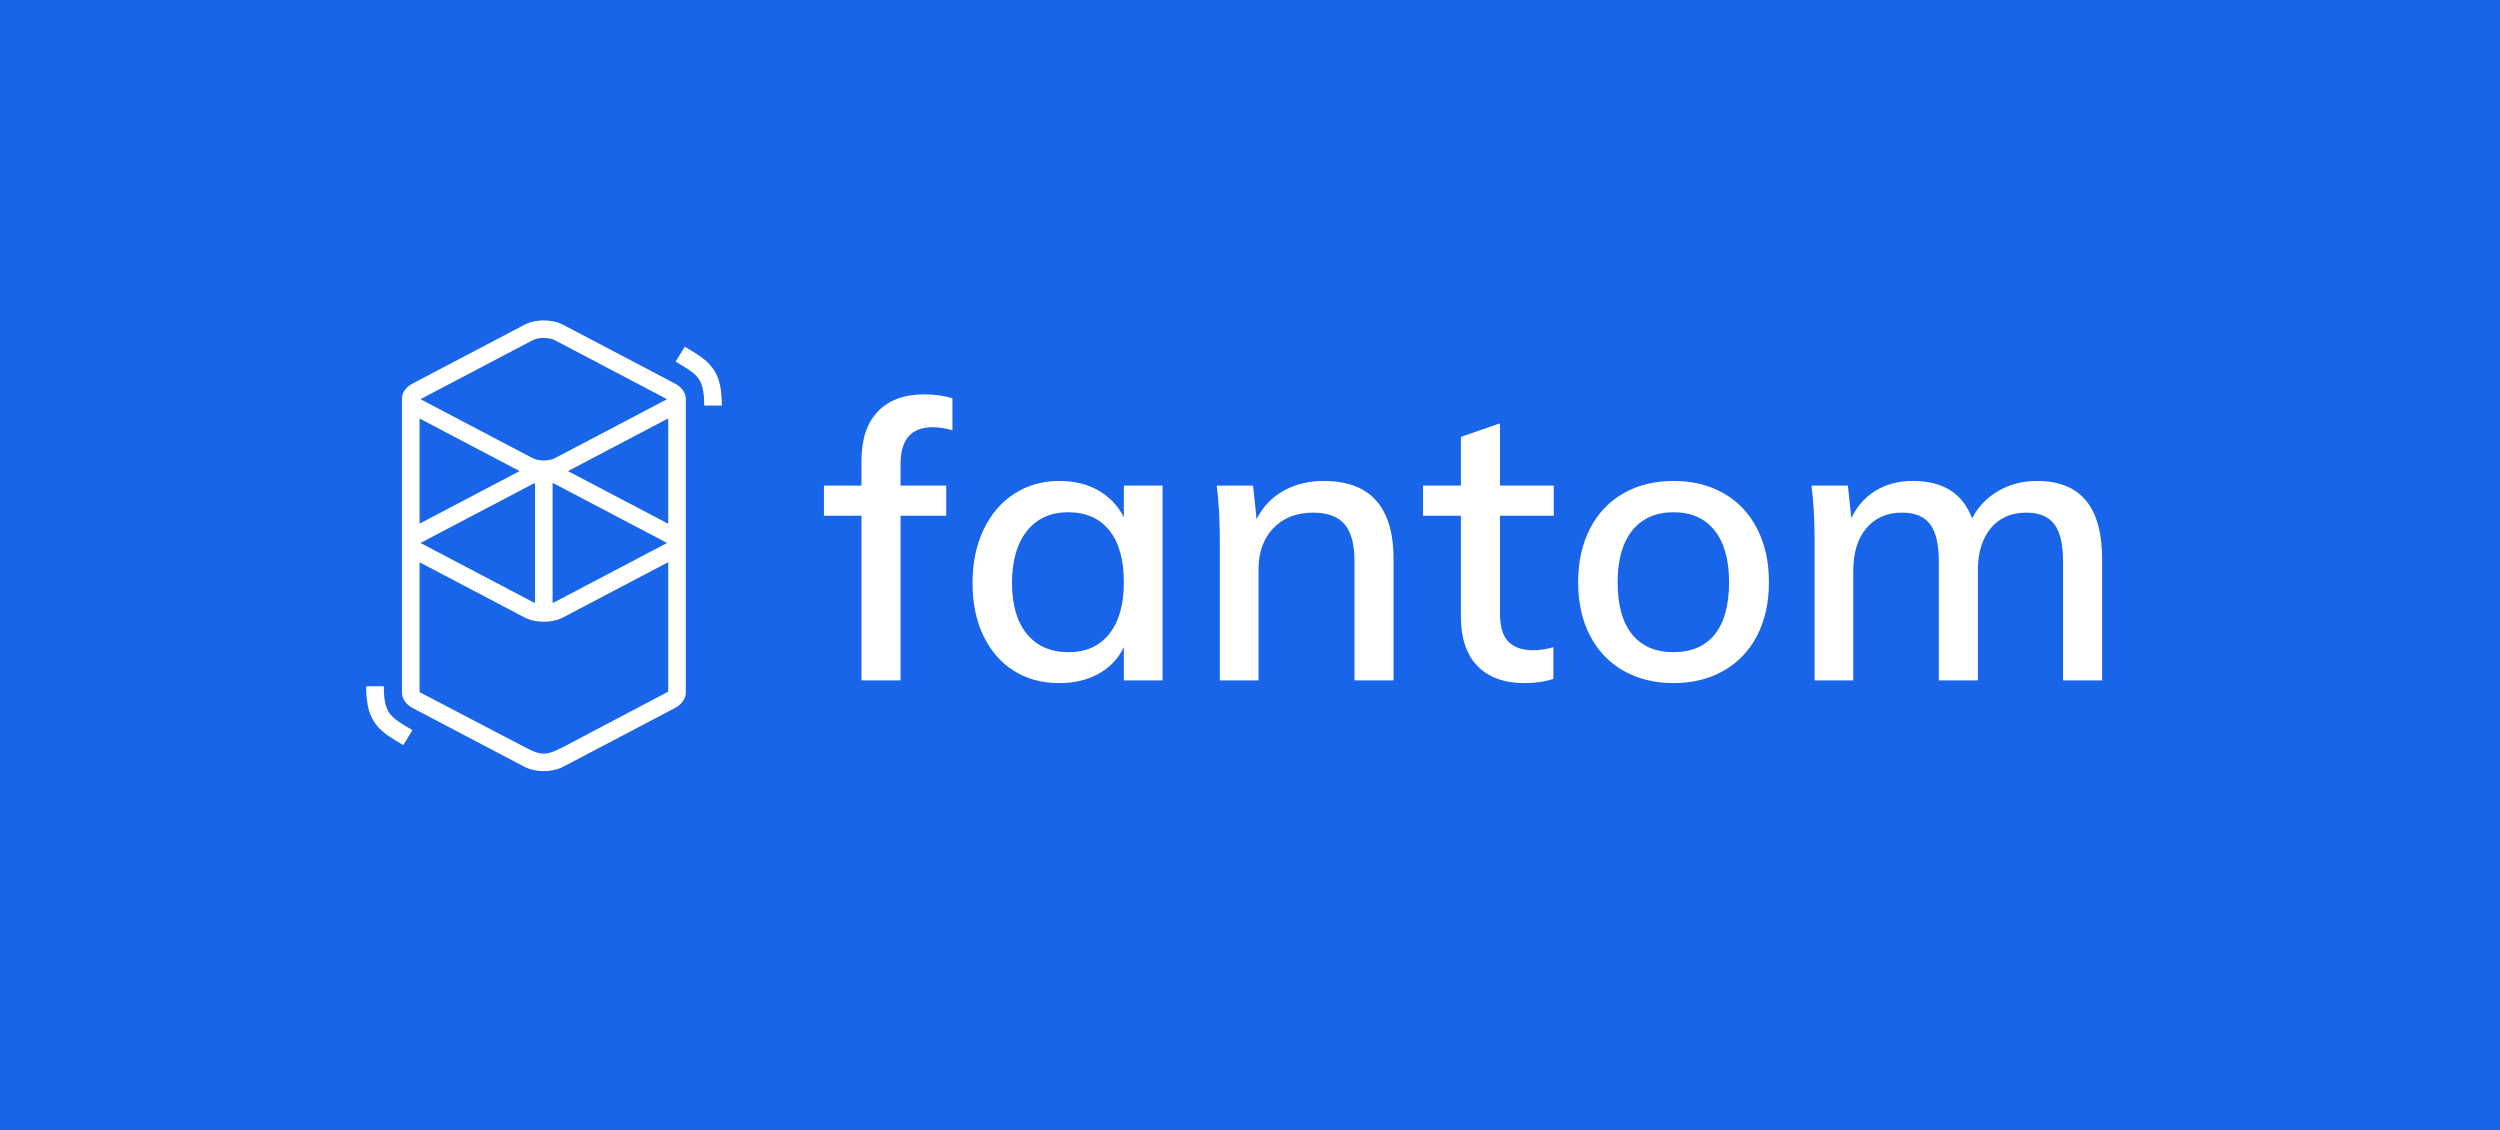 <?xml version="1.0" encoding="UTF-8"?>
<svg width="710px" height="321px" viewBox="0 0 710 321" version="1.1" xmlns="http://www.w3.org/2000/svg" xmlns:xlink="http://www.w3.org/1999/xlink">
    <title>Fantom_logo_blue</title>
    <g id="Fantom_logo_blue" stroke="none" stroke-width="1" fill="none" fill-rule="evenodd">
        <rect fill="#1965E9" x="0" y="0" width="710" height="321"></rect>
        <path d="M148.956,92.226 C152.067,90.591 156.8,90.591 159.911,92.226 L159.911,92.226 L191.656,108.908 C193.53,109.893 194.559,111.36 194.743,112.875 L194.773,112.875 L194.773,196.728 C194.732,198.38 193.694,200.021 191.656,201.092 L191.656,201.092 L159.911,217.774 C156.8,219.409 152.067,219.409 148.956,217.774 L148.956,217.774 L117.211,201.092 C115.182,200.026 114.208,198.373 114.16,196.728 C114.155,196.566 114.155,196.431 114.159,196.319 L114.159,113.413 C114.156,113.322 114.156,113.232 114.158,113.141 L114.16,112.875 L114.174,112.875 C114.315,111.343 115.297,109.914 117.211,108.908 L117.211,108.908 Z M189.776,159.656 L159.911,175.35 C156.8,176.985 152.067,176.985 148.956,175.35 L148.956,175.35 L119.156,159.691 L119.156,196.562 L148.956,212.139 C150.638,213.034 152.385,213.906 154.092,214.017 L154.433,214.028 C156.213,214.034 157.94,213.135 159.692,212.284 L159.692,212.284 L189.776,196.428 L189.776,159.656 Z M108.997,194.905 C108.997,198.117 109.372,200.229 110.117,201.717 C110.735,202.95 111.661,203.892 113.353,205.039 L113.45,205.104 C113.821,205.353 114.23,205.614 114.728,205.92 L115.315,206.278 L117.119,207.361 L114.532,211.615 L112.514,210.402 L112.175,210.195 C111.592,209.836 111.108,209.529 110.657,209.226 C105.835,205.991 104.036,202.465 104.001,195.128 L104,194.905 L108.997,194.905 Z M151.934,137.181 C151.703,137.26 151.487,137.351 151.289,137.455 L151.289,137.455 L119.544,154.137 C119.511,154.155 119.479,154.172 119.449,154.189 L119.449,154.189 L119.422,154.205 L119.472,154.233 L119.544,154.272 L151.289,170.954 C151.487,171.058 151.703,171.149 151.934,171.228 Z M156.932,137.181 L156.932,171.228 C157.164,171.149 157.38,171.058 157.578,170.954 L157.578,170.954 L189.323,154.272 C189.356,154.255 189.388,154.237 189.418,154.22 L189.418,154.22 L189.445,154.205 L189.395,154.176 L189.323,154.137 L157.578,137.455 C157.38,137.351 157.164,137.26 156.932,137.181 Z M189.776,118.823 L161.299,133.788 L189.776,148.753 L189.776,118.823 Z M119.156,118.858 L119.156,148.718 L147.567,133.788 L119.156,118.858 Z M157.578,96.622 C155.927,95.755 152.94,95.755 151.289,96.622 L151.289,96.622 L119.544,113.304 C119.511,113.322 119.479,113.339 119.449,113.356 L119.449,113.356 L119.422,113.372 L119.472,113.4 L119.544,113.439 L151.289,130.121 C152.94,130.989 155.927,130.989 157.578,130.121 L157.578,130.121 L189.323,113.439 C189.356,113.422 189.388,113.404 189.418,113.387 L189.418,113.387 L189.445,113.372 L189.395,113.343 L189.323,113.304 Z M194.468,98.452 L196.486,99.664 L196.825,99.871 C197.408,100.23 197.892,100.538 198.343,100.84 C203.166,104.075 204.964,107.602 204.999,114.938 L205,115.162 L200.003,115.162 C200.003,111.949 199.628,109.837 198.883,108.35 C198.265,107.117 197.339,106.174 195.647,105.028 L195.55,104.963 C195.179,104.713 194.77,104.452 194.272,104.146 L193.685,103.788 L191.881,102.705 L194.468,98.452 Z" id="Combined-Shape" fill="#FFFFFF" fill-rule="nonzero"></path>
        <path d="M255.76,193.232 L255.76,146.469 L268.728,146.469 L268.728,137.906 L255.76,137.906 L255.76,131.759 C255.76,124.807 258.801,121.331 264.882,121.331 C266.64,121.331 268.509,121.623 270.487,122.209 L270.487,122.209 L270.487,113.098 C268.069,112.366 265.395,112 262.464,112 C256.823,112 252.445,113.61 249.331,116.83 C246.217,120.05 244.66,124.734 244.66,130.881 L244.66,130.881 L244.66,137.906 L234,137.906 L234,146.469 L244.66,146.469 L244.66,193.232 L255.76,193.232 Z M300.819,194 C305.069,194 308.787,193.122 311.974,191.365 C315.161,189.609 317.561,187.084 319.173,183.791 L319.173,183.791 L319.173,193.232 L330.163,193.232 L330.163,137.906 L319.173,137.906 L319.173,146.908 C317.487,143.614 315.07,141.071 311.919,139.278 C308.769,137.485 305.069,136.589 300.819,136.589 C296.057,136.589 291.807,137.797 288.071,140.212 C284.334,142.627 281.422,146.029 279.334,150.42 C277.246,154.811 276.202,159.861 276.202,165.569 C276.202,171.277 277.227,176.272 279.279,180.553 C281.33,184.834 284.206,188.145 287.906,190.487 C291.606,192.829 295.91,194 300.819,194 Z M303.457,185.218 C298.401,185.218 294.463,183.498 291.643,180.059 C288.822,176.619 287.411,171.789 287.411,165.569 C287.411,159.275 288.822,154.354 291.643,150.805 C294.463,147.255 298.365,145.481 303.347,145.481 C308.402,145.481 312.304,147.2 315.051,150.64 C317.799,154.079 319.173,158.983 319.173,165.349 C319.173,171.643 317.799,176.528 315.051,180.004 C312.304,183.48 308.439,185.218 303.457,185.218 Z M357.418,193.232 L357.418,161.727 C357.418,156.824 358.828,152.909 361.649,149.981 C364.47,147.054 368.225,145.59 372.914,145.59 C377.017,145.59 380.002,146.688 381.871,148.884 C383.739,151.079 384.673,154.592 384.673,159.422 L384.673,159.422 L384.673,193.232 L395.773,193.232 L395.773,158.763 C395.773,143.98 389.142,136.589 375.881,136.589 C371.632,136.589 367.84,137.522 364.506,139.388 C361.173,141.254 358.627,143.944 356.868,147.456 L356.868,147.456 L355.879,137.906 L345.549,137.906 C346.135,142.517 346.428,147.713 346.428,153.494 L346.428,153.494 L346.428,193.232 L357.418,193.232 Z M432.919,194 C435.996,194 438.744,193.598 441.162,192.793 L441.162,192.793 L441.162,183.791 C439.183,184.377 437.242,184.669 435.337,184.669 C432.406,184.669 430.117,183.883 428.468,182.309 C426.82,180.736 425.995,178.046 425.995,174.241 L425.995,174.241 L425.995,146.469 L441.272,146.469 L441.272,137.906 L425.995,137.906 L425.995,120.233 L414.896,124.075 L414.896,137.906 L404.125,137.906 L404.125,146.469 L414.896,146.469 L414.896,175.119 C414.896,181.266 416.471,185.95 419.621,189.17 C422.772,192.39 427.204,194 432.919,194 Z M475.341,194 C480.689,194 485.415,192.829 489.518,190.487 C493.621,188.145 496.789,184.816 499.024,180.498 C501.259,176.18 502.376,171.131 502.376,165.349 C502.376,159.568 501.259,154.5 499.024,150.146 C496.789,145.792 493.621,142.444 489.518,140.102 C485.415,137.76 480.689,136.589 475.341,136.589 C469.919,136.589 465.157,137.76 461.054,140.102 C456.951,142.444 453.782,145.792 451.547,150.146 C449.313,154.5 448.195,159.568 448.195,165.349 C448.195,171.131 449.313,176.18 451.547,180.498 C453.782,184.816 456.951,188.145 461.054,190.487 C465.157,192.829 469.919,194 475.341,194 Z M475.231,185.218 C470.175,185.218 466.274,183.535 463.526,180.169 C460.779,176.802 459.405,171.863 459.405,165.349 C459.405,158.983 460.797,154.079 463.581,150.64 C466.365,147.2 470.285,145.481 475.341,145.481 C480.323,145.481 484.188,147.2 486.935,150.64 C489.683,154.079 491.056,158.983 491.056,165.349 C491.056,171.863 489.701,176.802 486.99,180.169 C484.279,183.535 480.359,185.218 475.231,185.218 Z M526.334,193.232 L526.334,161.946 C526.334,156.897 527.58,152.909 530.071,149.981 C532.562,147.054 535.932,145.59 540.182,145.59 C543.845,145.59 546.501,146.688 548.149,148.884 C549.798,151.079 550.622,154.555 550.622,159.312 L550.622,159.312 L550.622,193.232 L561.722,193.232 L561.722,161.946 C561.722,156.897 562.949,152.909 565.404,149.981 C567.858,147.054 571.21,145.59 575.46,145.59 C579.123,145.59 581.779,146.688 583.427,148.884 C585.076,151.079 585.9,154.555 585.9,159.312 L585.9,159.312 L585.9,193.232 L597,193.232 L597,158.763 C597,143.98 590.846,136.589 578.537,136.589 C574.434,136.589 570.752,137.54 567.492,139.443 C564.231,141.346 561.759,143.944 560.074,147.237 C557.436,140.138 551.831,136.589 543.259,136.589 C539.229,136.589 535.712,137.504 532.708,139.333 C529.705,141.163 527.397,143.761 525.785,147.127 L525.785,147.127 L524.796,137.906 L514.465,137.906 C515.051,142.517 515.344,147.713 515.344,153.494 L515.344,153.494 L515.344,193.232 L526.334,193.232 Z" id="fantom" fill="#FFFFFF" fill-rule="nonzero"></path>
    </g>
</svg>